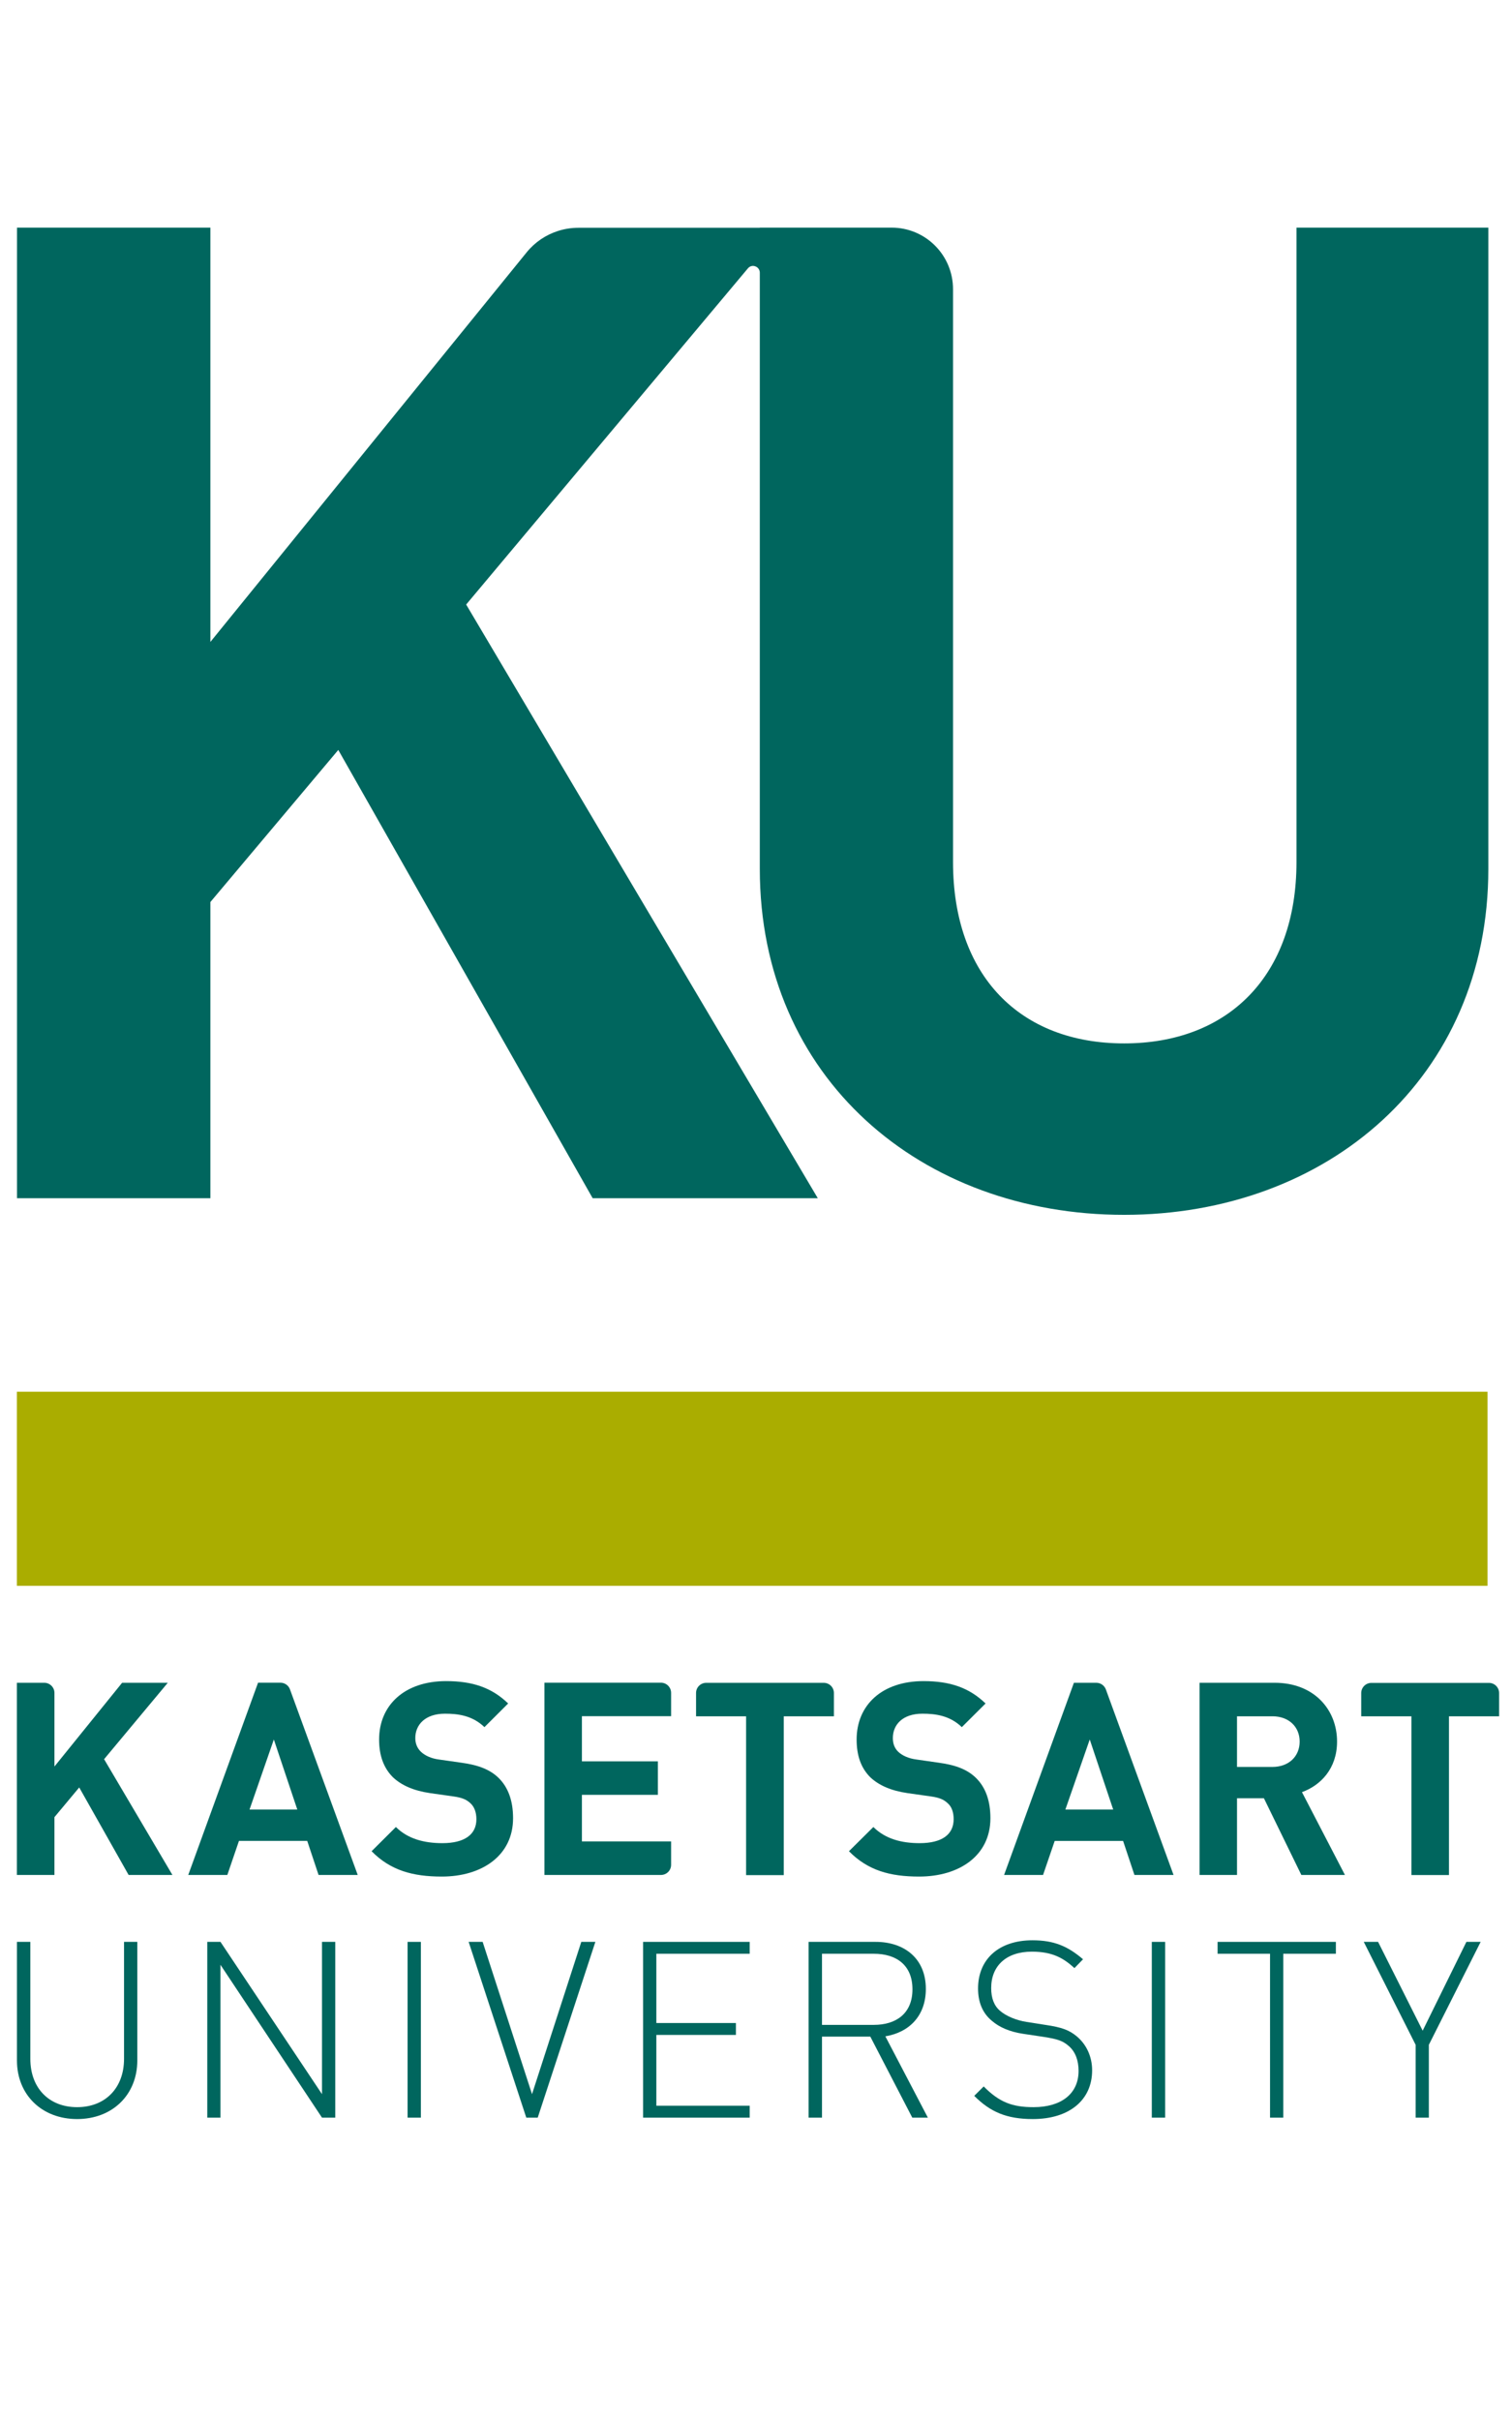<?xml version="1.0" encoding="utf-8"?>
<!-- Generator: Adobe Illustrator 16.0.0, SVG Export Plug-In . SVG Version: 6.00 Build 0)  -->
<!DOCTYPE svg PUBLIC "-//W3C//DTD SVG 1.1//EN" "http://www.w3.org/Graphics/SVG/1.1/DTD/svg11.dtd">
<svg version="1.1" id="Layer_1" xmlns="http://www.w3.org/2000/svg" xmlns:xlink="http://www.w3.org/1999/xlink" x="0px" y="0px"
	 width="800px" height="1280px" viewBox="0 0 800 1280" enable-background="new 0 0 800 1280" xml:space="preserve">
<g>
	<rect x="8.93" y="736.116" fill="#AAAD00" width="778.124" height="102.661"/>
	<g>
		<path fill="#00665E" d="M68.058,991.722l-26.145-46.295l-13.104,15.71v30.585H8.93V890.065h14.487c2.97,0,5.392,2.412,5.392,5.371
			v38.915l35.8-44.286h24.163l-33.698,40.411l36.156,61.245H68.058z"/>
		<path fill="#00665E" d="M168.557,991.722l-6.002-18.018h-36.121l-6.158,18.018h-20.68l36.944-101.698h11.85
			c2.243,0,4.284,1.421,5.036,3.538l35.847,98.16H168.557z M144.894,920.063l-12.864,37.066h25.274L144.894,920.063z"/>
		<path fill="#00665E" d="M233.759,992.566c-15.346,0-27.136-3.232-37.148-13.409l12.864-12.807
			c6.372,6.37,15.131,8.546,24.582,8.546c11.695,0,18.007-4.521,18.007-12.677c0-3.516-1.062-6.518-3.102-8.378
			c-2.054-1.943-4.296-3.002-9.071-3.67l-12.291-1.738c-8.674-1.275-15.058-4.048-19.689-8.379c-4.88-4.884-7.326-11.4-7.326-19.992
			c0-18.142,13.46-30.88,35.465-30.88c13.985,0,24.141,3.448,32.815,11.831l-12.542,12.512c-6.443-6.206-14.104-7.111-20.871-7.111
			c-10.548,0-15.715,5.912-15.715,12.889c0,2.698,0.883,5.307,3.078,7.338c2.004,1.871,5.227,3.458,9.333,3.993l11.991,1.71
			c9.392,1.266,15.216,3.817,19.476,7.851c5.393,5.18,7.852,12.518,7.852,21.503C271.467,981.459,255.024,992.566,233.759,992.566z"
			/>
		<path fill="#00665E" d="M288.066,991.722V890.019h61.633c2.971,0,5.382,2.409,5.382,5.387v12.331h-47.195v23.893h40.19v17.709
			h-40.19v24.641h47.195v12.379c0,2.965-2.411,5.364-5.382,5.364H288.066z"/>
		<path fill="#00665E" d="M414.676,907.787v84.019H394.76v-84.019h-26.48v-12.328c0-2.974,2.411-5.372,5.396-5.372h62.145
			c2.985,0,5.396,2.398,5.396,5.372v12.328H414.676z"/>
		<path fill="#00665E" d="M486.31,992.566c-15.404,0-27.124-3.232-37.125-13.409l12.914-12.807c6.407,6.37,15.02,8.546,24.449,8.546
			c11.776,0,18.029-4.521,18.029-12.677c0-3.516-0.967-6.518-3.077-8.378c-2.052-1.943-4.261-3.002-8.985-3.67l-12.289-1.738
			c-8.734-1.275-15.11-4.048-19.742-8.379c-4.898-4.884-7.24-11.4-7.24-19.992c0-18.142,13.365-30.88,35.404-30.88
			c13.996,0,24.106,3.448,32.819,11.831l-12.568,12.512c-6.396-6.206-14.139-7.111-20.833-7.111c-10.6,0-15.659,5.912-15.659,12.889
			c0,2.698,0.764,5.307,2.937,7.338c2.006,1.871,5.299,3.458,9.486,3.993l11.885,1.71c9.429,1.266,15.239,3.817,19.479,7.851
			c5.404,5.18,7.835,12.518,7.835,21.503C524.027,981.459,507.62,992.566,486.31,992.566z"/>
		<path fill="#00665E" d="M600.233,991.722l-6.003-18.006h-36.189l-6.162,18.006h-20.618l36.945-101.656h11.837
			c2.27,0,4.283,1.409,5.073,3.525l35.809,98.131H600.233z M576.584,920.063l-12.899,37.066h25.312L576.584,920.063z"/>
		<path fill="#00665E" d="M688.547,991.722l-19.807-40.574h-14.234v40.574h-19.822V890.065h39.773
			c20.711,0,32.98,14.103,32.98,31.103c0,14.309-8.689,23.157-18.567,26.742l22.742,43.812H688.547z M673.238,907.787h-18.732
			v26.787h18.732c8.629,0,14.414-5.549,14.414-13.406C687.652,913.307,681.867,907.787,673.238,907.787z"/>
		<path fill="#00665E" d="M766.648,907.787v83.971h-19.867v-83.971H720.22V895.5c0-2.969,2.42-5.374,5.369-5.374h62.205
			c2.985,0,5.384,2.405,5.384,5.374v12.287H766.648z"/>
	</g>
	<g>
		<path fill="#00665E" d="M40.792,1120.825c-18.629,0-31.826-12.806-31.826-31.021v-62.701h7.088v61.887
			c0,15.435,9.868,25.546,24.738,25.546c14.868,0,24.832-10.111,24.832-25.546v-61.887h7.028v62.701
			C72.652,1108.02,59.454,1120.825,40.792,1120.825z"/>
		<path fill="#00665E" d="M170.371,1120.083l-53.721-80.845v80.845h-6.981v-92.98h6.981l53.721,80.553v-80.553h7.017v92.98H170.371z
			"/>
		<path fill="#00665E" d="M215.644,1120.083v-92.98h7.041v92.98H215.644z"/>
		<path fill="#00665E" d="M284.509,1120.083h-6.05l-30.5-92.98h7.409l26.122,80.553l26.075-80.553h7.446L284.509,1120.083z"/>
		<path fill="#00665E" d="M340.262,1120.083v-92.98h56.395v6.288h-49.38v36.636h42.091v6.3h-42.091v37.446h49.38v6.311H340.262z"/>
		<path fill="#00665E" d="M482.692,1120.083l-22.209-42.86h-25.57v42.86h-7.074v-92.98h35.453c15.068,0,26.573,8.676,26.573,24.892
			c0,13.846-8.342,22.842-21.42,25.082l22.496,43.007H482.692z M462.35,1033.391h-27.437v37.62h27.437
			c11.848,0,20.428-6.061,20.428-18.808C482.777,1039.322,474.197,1033.391,462.35,1033.391z"/>
		<path fill="#00665E" d="M546.463,1120.825c-13.807,0-22.521-3.749-30.99-12.279l4.999-4.967
			c8.33,8.399,15.194,10.956,26.399,10.956c14.535,0,23.803-7.025,23.803-19.176c0-5.556-1.671-10.033-5.036-13.04
			c-3.386-2.932-5.882-3.749-13.397-4.953l-10.85-1.624c-7.1-1.056-12.65-3.449-16.623-6.91c-4.995-4.111-7.276-9.988-7.276-17.063
			c0-15.53,11.035-25.501,28.781-25.501c11.492,0,18.734,3.173,26.764,10.04l-4.546,4.669c-5.705-5.199-11.489-8.694-22.554-8.694
			c-13.482,0-21.5,7.482-21.5,19.248c0,5.308,1.513,9.377,4.725,12.075c3.293,2.84,8.685,5.001,13.891,5.829l10.021,1.575
			c8.818,1.282,12.698,2.785,16.634,6.065c5.023,4.172,8.139,10.571,8.139,17.986
			C577.846,1110.771,565.771,1120.825,546.463,1120.825z"/>
		<path fill="#00665E" d="M609.42,1120.083v-92.98h7.067v92.98H609.42z"/>
		<path fill="#00665E" d="M678.979,1033.391v86.692h-7.006v-86.692h-27.743v-6.288h62.577v6.288H678.979z"/>
		<path fill="#00665E" d="M756.005,1081.553v38.53h-6.993v-38.53l-27.447-54.45h7.58l23.589,46.98l23.142-46.98h7.537
			L756.005,1081.553z"/>
	</g>
	<path fill="#00665E" d="M685.97,120.401v335.566c0,60.083-36.035,95.917-91.19,95.917c-55.165,0-90.533-35.833-90.533-95.917
		V152.99c0-18.078-14.563-32.589-32.483-32.589h-48.281h-5.19h-16.277v0.077h-74.688h-4.629h-16.672
		c-3.651,0-7.314,0.568-10.775,1.677c-6.408,2.053-12.184,5.894-16.539,11.241L111.314,339.533V120.401H9.001v513.367h102.313
		V477.114l67.672-80.453l134.593,237.107h119.114L246.647,319.753L395.715,141.94c0.979-1.193,2.528-1.61,3.972-1.043
		c1.42,0.518,2.327,1.861,2.327,3.346v83.556v70.796V459.62c0,110.534,85.299,182.942,192.766,182.942
		c107.371,0,192.695-72.409,192.695-182.942V120.401H685.97z"/>
</g>
</svg>
